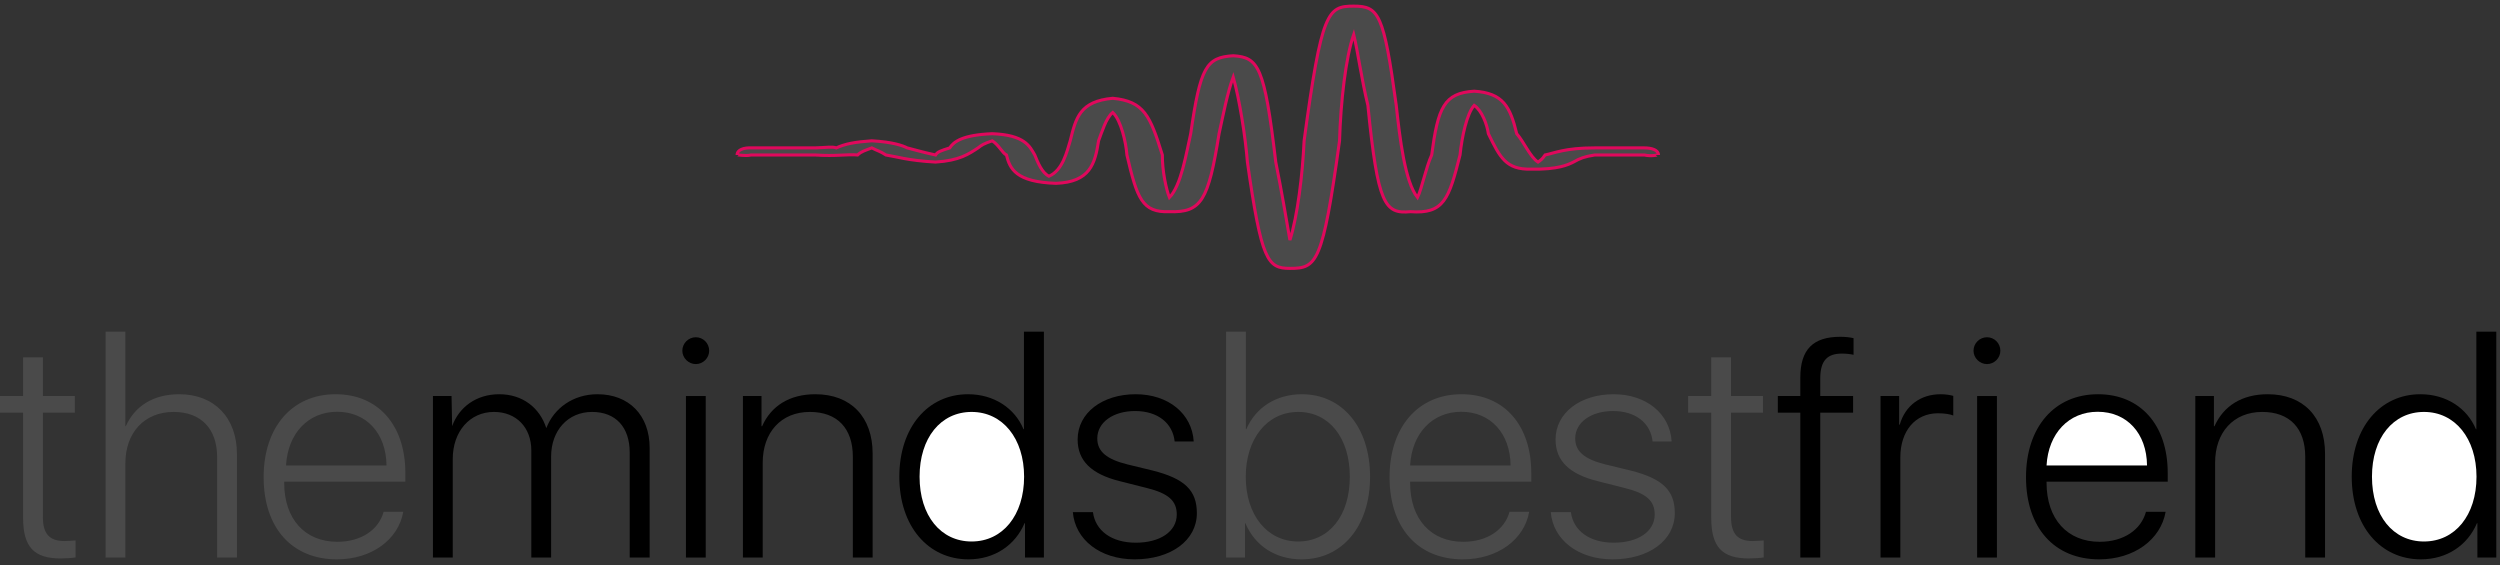 <?xml version="1.0" encoding="UTF-8" standalone="no"?>
<svg width="407px" height="92px" viewBox="0 0 407 92" version="1.1" xmlns="http://www.w3.org/2000/svg" xmlns:xlink="http://www.w3.org/1999/xlink">
    <rect x="0" y="0" width="407" height="92" fill="#333333" stroke="none"/>
    <!-- Generator: Sketch 39.1 (31720) - http://www.bohemiancoding.com/sketch -->
    <title>Icon</title>
    <desc>Created with Sketch.</desc>
    <defs>
        <path d="M11.666,37.061 C15.938,37.061 19.283,34.741 20.797,31.177 L20.87,31.177 L20.87,36.768 L23.946,36.768 L23.946,0 L20.699,0 L20.699,15.869 L20.626,15.869 C19.21,12.476 15.841,10.181 11.593,10.181 C5.05,10.181 0.411,15.576 0.411,23.608 C0.411,31.641 5.074,37.061 11.666,37.061 L11.666,37.061 Z" id="path-1"></path>
        <path d="M12.116,37.061 C16.389,37.061 19.733,34.741 21.247,31.177 L21.32,31.177 L21.32,36.768 L24.396,36.768 L24.396,0 L21.149,0 L21.149,15.869 L21.076,15.869 C19.66,12.476 16.291,10.181 12.043,10.181 C5.5,10.181 0.861,15.576 0.861,23.608 C0.861,31.641 5.524,37.061 12.116,37.061 L12.116,37.061 Z" id="path-3"></path>
        <path d="M20.365,19.321 C19.584,22.202 16.776,24.204 12.821,24.204 C7.597,24.204 4.179,20.542 4.179,14.585 L4.179,14.414 L23.905,14.414 L23.905,12.998 C23.905,5.186 19.462,0.181 12.553,0.181 C5.473,0.181 0.834,5.527 0.834,13.682 C0.834,21.958 5.473,27.061 12.748,27.061 C18.461,27.061 22.782,23.813 23.563,19.321 L20.365,19.321 Z" id="path-5"></path>
    </defs>
    <g id="Page-1" stroke="none" stroke-width="1" fill="none" fill-rule="evenodd">
        <g id="Desktop-HD" transform="translate(-330, -493)">
            <g id="Icon" transform="translate(330, 494)">
                <path d="M200.769,11.538 C199.816,14.101 199.161,17.603 198.462,20.769 C196.721,31.659 195.575,33.626 190.385,33.462 C185.942,33.626 185.126,31.322 183.462,24.231 C183.324,22.256 182.508,18.563 181.154,17.308 C180.069,18.181 179.414,20.434 178.846,21.923 C178.273,25.663 177.457,28.636 171.923,28.846 C165.386,28.636 164.4,26.478 163.846,24.231 C163.253,23.984 162.598,22.593 161.538,21.923 C160.15,22.4 159.827,22.593 159.231,23.077 C157.701,24.079 156.23,25.134 152.308,25.385 C147.747,25.134 145.793,24.462 144.231,24.231 C143.345,23.645 142.851,23.55 141.923,23.077 C140.724,23.55 140.241,23.645 139.615,24.231 C137.954,24.079 136.161,24.464 132.692,24.231 L122.308,24.231 C121.138,24.464 120,24.13 120,24.231 C120,23.36 121.138,23.025 122.308,23.077 L132.692,23.077 C134.529,23.025 135.506,22.833 136.154,23.077 C137.623,22.4 139.255,22.113 141.923,21.923 C145.299,22.113 146.931,22.688 147.692,23.077 C149.21,23.457 149.865,23.697 152.308,24.231 C152.644,23.697 153.138,23.552 154.615,23.077 C155.253,22.066 156.724,20.961 161.538,20.769 C166.839,20.961 167.655,22.833 168.462,24.231 C168.966,25.471 169.612,27.102 170.769,27.692 C173.037,26.717 173.692,23.647 174.231,21.923 C175.164,18.131 175.816,15.493 181.154,15 C186.265,15.493 187.242,17.843 189.231,24.231 C189.207,26.813 189.853,29.835 190.385,31.154 C192.31,29.164 193.126,23.935 193.846,20.769 C195.411,9.881 196.391,8.345 200.769,8.077 C204.874,8.345 205.851,9.736 207.692,25.385 C208.632,30.028 209.448,34.872 210,38.077 C211.241,34.153 212.057,27.437 212.308,21.923 C215.161,0.814 216.138,0 220.385,0 C224.46,0 225.276,1.199 227.308,16.154 C227.894,21.491 228.71,28.589 230.769,31.154 C231.483,29.693 232.135,26.286 233.077,24.231 C234.101,16.499 235.078,14.151 240,13.846 C244.71,14.151 245.848,16.357 246.923,20.769 C248.135,22.163 249.112,24.561 250.385,25.385 C250.745,25.136 251.069,24.944 251.538,24.231 C253.023,23.935 254.825,23.072 259.615,23.077 L267.692,23.077 C268.86,23.072 270,23.408 270,24.231 C270,24.177 268.86,24.511 267.692,24.231 L259.615,24.231 C257.92,24.511 257.265,24.751 256.154,25.385 C255.31,25.806 253.678,26.623 249.231,26.538 C245.184,26.623 244.207,24.657 242.308,20.769 C242.083,19.235 241.267,17.029 240,16.154 C238.819,17.459 238.003,21.201 237.692,24.231 C235.885,31.42 235.069,33.865 229.615,33.462 C225.437,33.865 224.299,32.332 222.692,16.154 C221.681,11.992 221.034,7.29 220.385,4.615 C219.078,8.347 218.262,15.59 218.077,21.923 C215.322,41.973 214.345,42.692 210,42.692 C206.345,42.692 205.368,41.446 203.077,25.385 C202.747,21.154 201.77,15.11 200.769,11.538 Z" id="Waveform" stroke="#E0085C" stroke-width="0.5" fill="#4A4A4A"></path>
                <g id="words" transform="translate(0, 53)">
                    <path d="M3.76,4.175 L3.76,10.474 L0,10.474 L0,13.184 L3.76,13.184 L3.76,30.298 C3.76,35.034 5.518,36.914 9.863,36.914 C10.547,36.914 11.963,36.841 12.305,36.743 L12.305,33.984 C12.109,34.009 10.84,34.082 10.498,34.082 C8.057,34.082 6.982,32.91 6.982,30.176 L6.982,13.184 L12.183,13.184 L12.183,10.474 L6.982,10.474 L6.982,4.175 L3.76,4.175 Z M17.188,36.768 L20.41,36.768 L20.41,21.436 C20.41,16.431 23.511,13.062 28.271,13.062 C32.764,13.062 35.352,15.845 35.352,20.435 L35.352,36.768 L38.574,36.768 L38.574,19.922 C38.574,14.038 34.937,10.181 29.175,10.181 C24.951,10.181 21.948,12.109 20.483,15.381 L20.41,15.381 L20.41,0 L17.188,0 L17.188,36.768 Z M62.451,29.321 C61.67,32.202 58.862,34.204 54.907,34.204 C49.683,34.204 46.265,30.542 46.265,24.585 L46.265,24.414 L65.991,24.414 L65.991,22.998 C65.991,15.186 61.548,10.181 54.639,10.181 C47.559,10.181 42.92,15.527 42.92,23.682 C42.92,31.958 47.559,37.061 54.834,37.061 C60.547,37.061 64.868,33.813 65.649,29.321 L62.451,29.321 Z M211.89,37.061 C218.53,37.061 223.047,31.665 223.047,23.608 C223.047,15.576 218.53,10.181 211.938,10.181 C207.788,10.181 204.419,12.329 202.905,15.869 L202.832,15.869 L202.832,0 L199.609,0 L199.609,36.768 L202.686,36.768 L202.686,31.201 L202.759,31.201 C204.321,34.888 207.69,37.061 211.89,37.061 L211.89,37.061 Z M211.353,13.062 C216.382,13.062 219.751,17.285 219.751,23.608 C219.751,29.956 216.382,34.155 211.328,34.155 C206.299,34.155 202.808,29.834 202.808,23.633 C202.808,17.407 206.299,13.062 211.353,13.062 L211.353,13.062 Z M237.891,13.037 C242.651,13.037 245.874,16.553 245.923,21.777 L229.565,21.777 C229.858,16.553 233.179,13.037 237.891,13.037 L237.891,13.037 Z M54.891,13.037 C59.651,13.037 62.874,16.553 62.923,21.777 L46.565,21.777 C46.858,16.553 50.179,13.037 54.891,13.037 L54.891,13.037 Z M245.752,29.321 C244.971,32.202 242.163,34.204 238.208,34.204 C232.983,34.204 229.565,30.542 229.565,24.585 L229.565,24.414 L249.292,24.414 L249.292,22.998 C249.292,15.186 244.849,10.181 237.939,10.181 C230.859,10.181 226.221,15.527 226.221,23.682 C226.221,31.958 230.859,37.061 238.135,37.061 C243.848,37.061 248.169,33.813 248.95,29.321 L245.752,29.321 Z M253.247,17.554 C253.247,21.021 255.493,23.169 260.034,24.316 L264.478,25.439 C268.042,26.318 269.385,27.539 269.385,29.761 C269.385,32.544 266.65,34.351 262.72,34.351 C258.74,34.351 256.128,32.373 255.737,29.37 L252.466,29.37 C252.832,33.838 256.885,37.061 262.524,37.061 C268.433,37.061 272.656,33.984 272.656,29.541 C272.656,25.806 270.654,23.901 265.381,22.583 L261.353,21.606 C258.008,20.776 256.445,19.531 256.445,17.383 C256.445,14.722 259.082,12.915 262.598,12.915 C266.309,12.915 268.726,14.893 269.043,17.871 L272.144,17.871 C271.875,13.354 268.018,10.181 262.695,10.181 C257.275,10.181 253.247,13.208 253.247,17.554 L253.247,17.554 Z M278.589,4.175 L278.589,10.474 L274.829,10.474 L274.829,13.184 L278.589,13.184 L278.589,30.298 C278.589,35.034 280.347,36.914 284.692,36.914 C285.376,36.914 286.792,36.841 287.134,36.743 L287.134,33.984 C286.938,34.009 285.669,34.082 285.327,34.082 C282.886,34.082 281.812,32.91 281.812,30.176 L281.812,13.184 L287.012,13.184 L287.012,10.474 L281.812,10.474 L281.812,4.175 L278.589,4.175 Z" id="themindsbestfriend" fill="#4A4A4A"></path>
                    <g id="minds" transform="translate(70, 0)">
                        <path d="M105.439,17.554 C105.439,21.021 107.686,23.169 112.227,24.316 L116.67,25.439 C120.234,26.318 121.577,27.539 121.577,29.761 C121.577,32.544 118.843,34.351 114.912,34.351 C110.933,34.351 108.32,32.373 107.93,29.37 L104.658,29.37 C105.024,33.838 109.077,37.061 114.717,37.061 C120.625,37.061 124.849,33.984 124.849,29.541 C124.849,25.806 122.847,23.901 117.573,22.583 L113.545,21.606 C110.2,20.776 108.638,19.531 108.638,17.383 C108.638,14.722 111.274,12.915 114.79,12.915 C118.501,12.915 120.918,14.893 121.235,17.871 L124.336,17.871 C124.067,13.354 120.21,10.181 114.888,10.181 C109.468,10.181 105.439,13.208 105.439,17.554 L105.439,17.554 Z" id="Path" fill="#000000"></path>
                        <path d="M50.947,36.768 L54.17,36.768 L54.17,21.313 C54.17,16.406 57.148,13.062 61.836,13.062 C66.304,13.062 68.843,15.723 68.843,20.361 L68.843,36.768 L72.065,36.768 L72.065,19.849 C72.065,13.892 68.525,10.181 62.739,10.181 C58.491,10.181 55.537,12.109 54.072,15.381 L53.975,15.381 L53.975,10.474 L50.947,10.474 L50.947,36.768 Z" id="Path" fill="#000000"></path>
                        <path d="M43.281,5.273 C44.478,5.273 45.454,4.272 45.454,3.101 C45.454,1.88 44.478,0.903 43.281,0.903 C42.085,0.903 41.084,1.88 41.084,3.101 C41.084,4.272 42.085,5.273 43.281,5.273 L43.281,5.273 Z" id="Path" fill="#000000"></path>
                        <polygon id="Path" fill="#000000" points="41.67 36.768 44.893 36.768 44.893 10.474 41.67 10.474"></polygon>
                        <path d="M0.483,36.768 L3.706,36.768 L3.706,20.728 C3.706,16.211 6.514,13.062 10.42,13.062 C14.033,13.062 16.499,15.576 16.499,19.336 L16.499,36.768 L19.722,36.768 L19.722,20.337 C19.722,16.089 22.456,13.062 26.387,13.062 C30.244,13.062 32.515,15.552 32.515,19.653 L32.515,36.768 L35.762,36.768 L35.762,18.921 C35.762,13.599 32.393,10.181 27.266,10.181 C23.311,10.181 20.186,12.451 18.94,15.698 C17.866,12.378 15.083,10.181 11.274,10.181 C7.539,10.181 4.731,12.28 3.608,15.381 L3.511,10.474 L0.483,10.474 L0.483,36.768 Z" id="Path" fill="#000000"></path>
                        <g id="Path" transform="translate(76, 0)">
                            <mask id="mask-2" fill="white">
                                <use xlink:href="#path-1"></use>
                            </mask>
                            <use id="Mask" fill="#000000" xlink:href="#path-1"></use>
                            <path d="M12.179,13.062 C17.232,13.062 20.724,17.383 20.724,23.608 C20.724,29.883 17.232,34.155 12.179,34.155 C7.149,34.155 3.707,29.956 3.707,23.608 C3.707,17.285 7.149,13.062 12.179,13.062 L12.179,13.062 Z" fill="#FFFFFF" mask="url(#mask-2)"></path>
                        </g>
                    </g>
                    <g id="friend" transform="translate(289, 0)">
                        <g id="Path" transform="translate(93, 0)">
                            <mask id="mask-4" fill="white">
                                <use xlink:href="#path-3"></use>
                            </mask>
                            <use id="Mask" fill="#000000" xlink:href="#path-3"></use>
                            <path d="M12.629,13.062 C17.683,13.062 21.174,17.383 21.174,23.608 C21.174,29.883 17.683,34.155 12.629,34.155 C7.6,34.155 4.157,29.956 4.157,23.608 C4.157,17.285 7.6,13.062 12.629,13.062 L12.629,13.062 Z" fill="#FFFFFF" mask="url(#mask-4)"></path>
                        </g>
                        <path d="M68.397,36.768 L71.62,36.768 L71.62,21.313 C71.62,16.406 74.599,13.062 79.286,13.062 C83.754,13.062 86.293,15.723 86.293,20.361 L86.293,36.768 L89.516,36.768 L89.516,19.849 C89.516,13.892 85.976,10.181 80.189,10.181 C75.941,10.181 72.987,12.109 71.522,15.381 L71.425,15.381 L71.425,10.474 L68.397,10.474 L68.397,36.768 Z" id="Path" fill="#000000"></path>
                        <path d="M34.486,5.273 C35.683,5.273 36.659,4.272 36.659,3.101 C36.659,1.88 35.683,0.903 34.486,0.903 C33.29,0.903 32.289,1.88 32.289,3.101 C32.289,4.272 33.29,5.273 34.486,5.273 L34.486,5.273 Z" id="Path" fill="#000000"></path>
                        <polygon id="Path" fill="#000000" points="32.875 36.768 36.098 36.768 36.098 10.474 32.875 10.474"></polygon>
                        <path d="M17.152,36.768 L20.375,36.768 L20.375,20.459 C20.375,16.211 22.768,13.281 26.503,13.281 C27.626,13.281 28.554,13.452 28.993,13.647 L28.993,10.449 C28.578,10.327 27.797,10.181 26.942,10.181 C23.671,10.181 21.181,12.012 20.277,15.137 L20.18,15.137 L20.18,10.474 L17.152,10.474 L17.152,36.768 Z" id="Path" fill="#000000"></path>
                        <path d="M4.091,36.768 L7.338,36.768 L7.338,13.184 L12.685,13.184 L12.685,10.474 L7.338,10.474 L7.338,7.52 C7.362,4.688 8.51,3.564 10.854,3.564 C11.513,3.564 12.221,3.638 12.758,3.76 L12.758,1.05 C12.099,0.903 11.391,0.83 10.585,0.83 C6.215,0.83 4.091,2.856 4.091,7.471 L4.091,10.474 L0.429,10.474 L0.429,13.184 L4.091,13.184 L4.091,36.768 Z" id="Path" fill="#000000"></path>
                        <g id="Path" transform="translate(40, 10)">
                            <mask id="mask-6" fill="white">
                                <use xlink:href="#path-5"></use>
                            </mask>
                            <use id="Mask" fill="#000000" xlink:href="#path-5"></use>
                            <path d="M12.504,3.037 C17.265,3.037 20.487,6.553 20.536,11.777 L4.179,11.777 C4.472,6.553 7.792,3.037 12.504,3.037 L12.504,3.037 Z" fill="#FFFFFF" mask="url(#mask-6)"></path>
                        </g>
                    </g>
                </g>
            </g>
        </g>
    </g>
</svg>